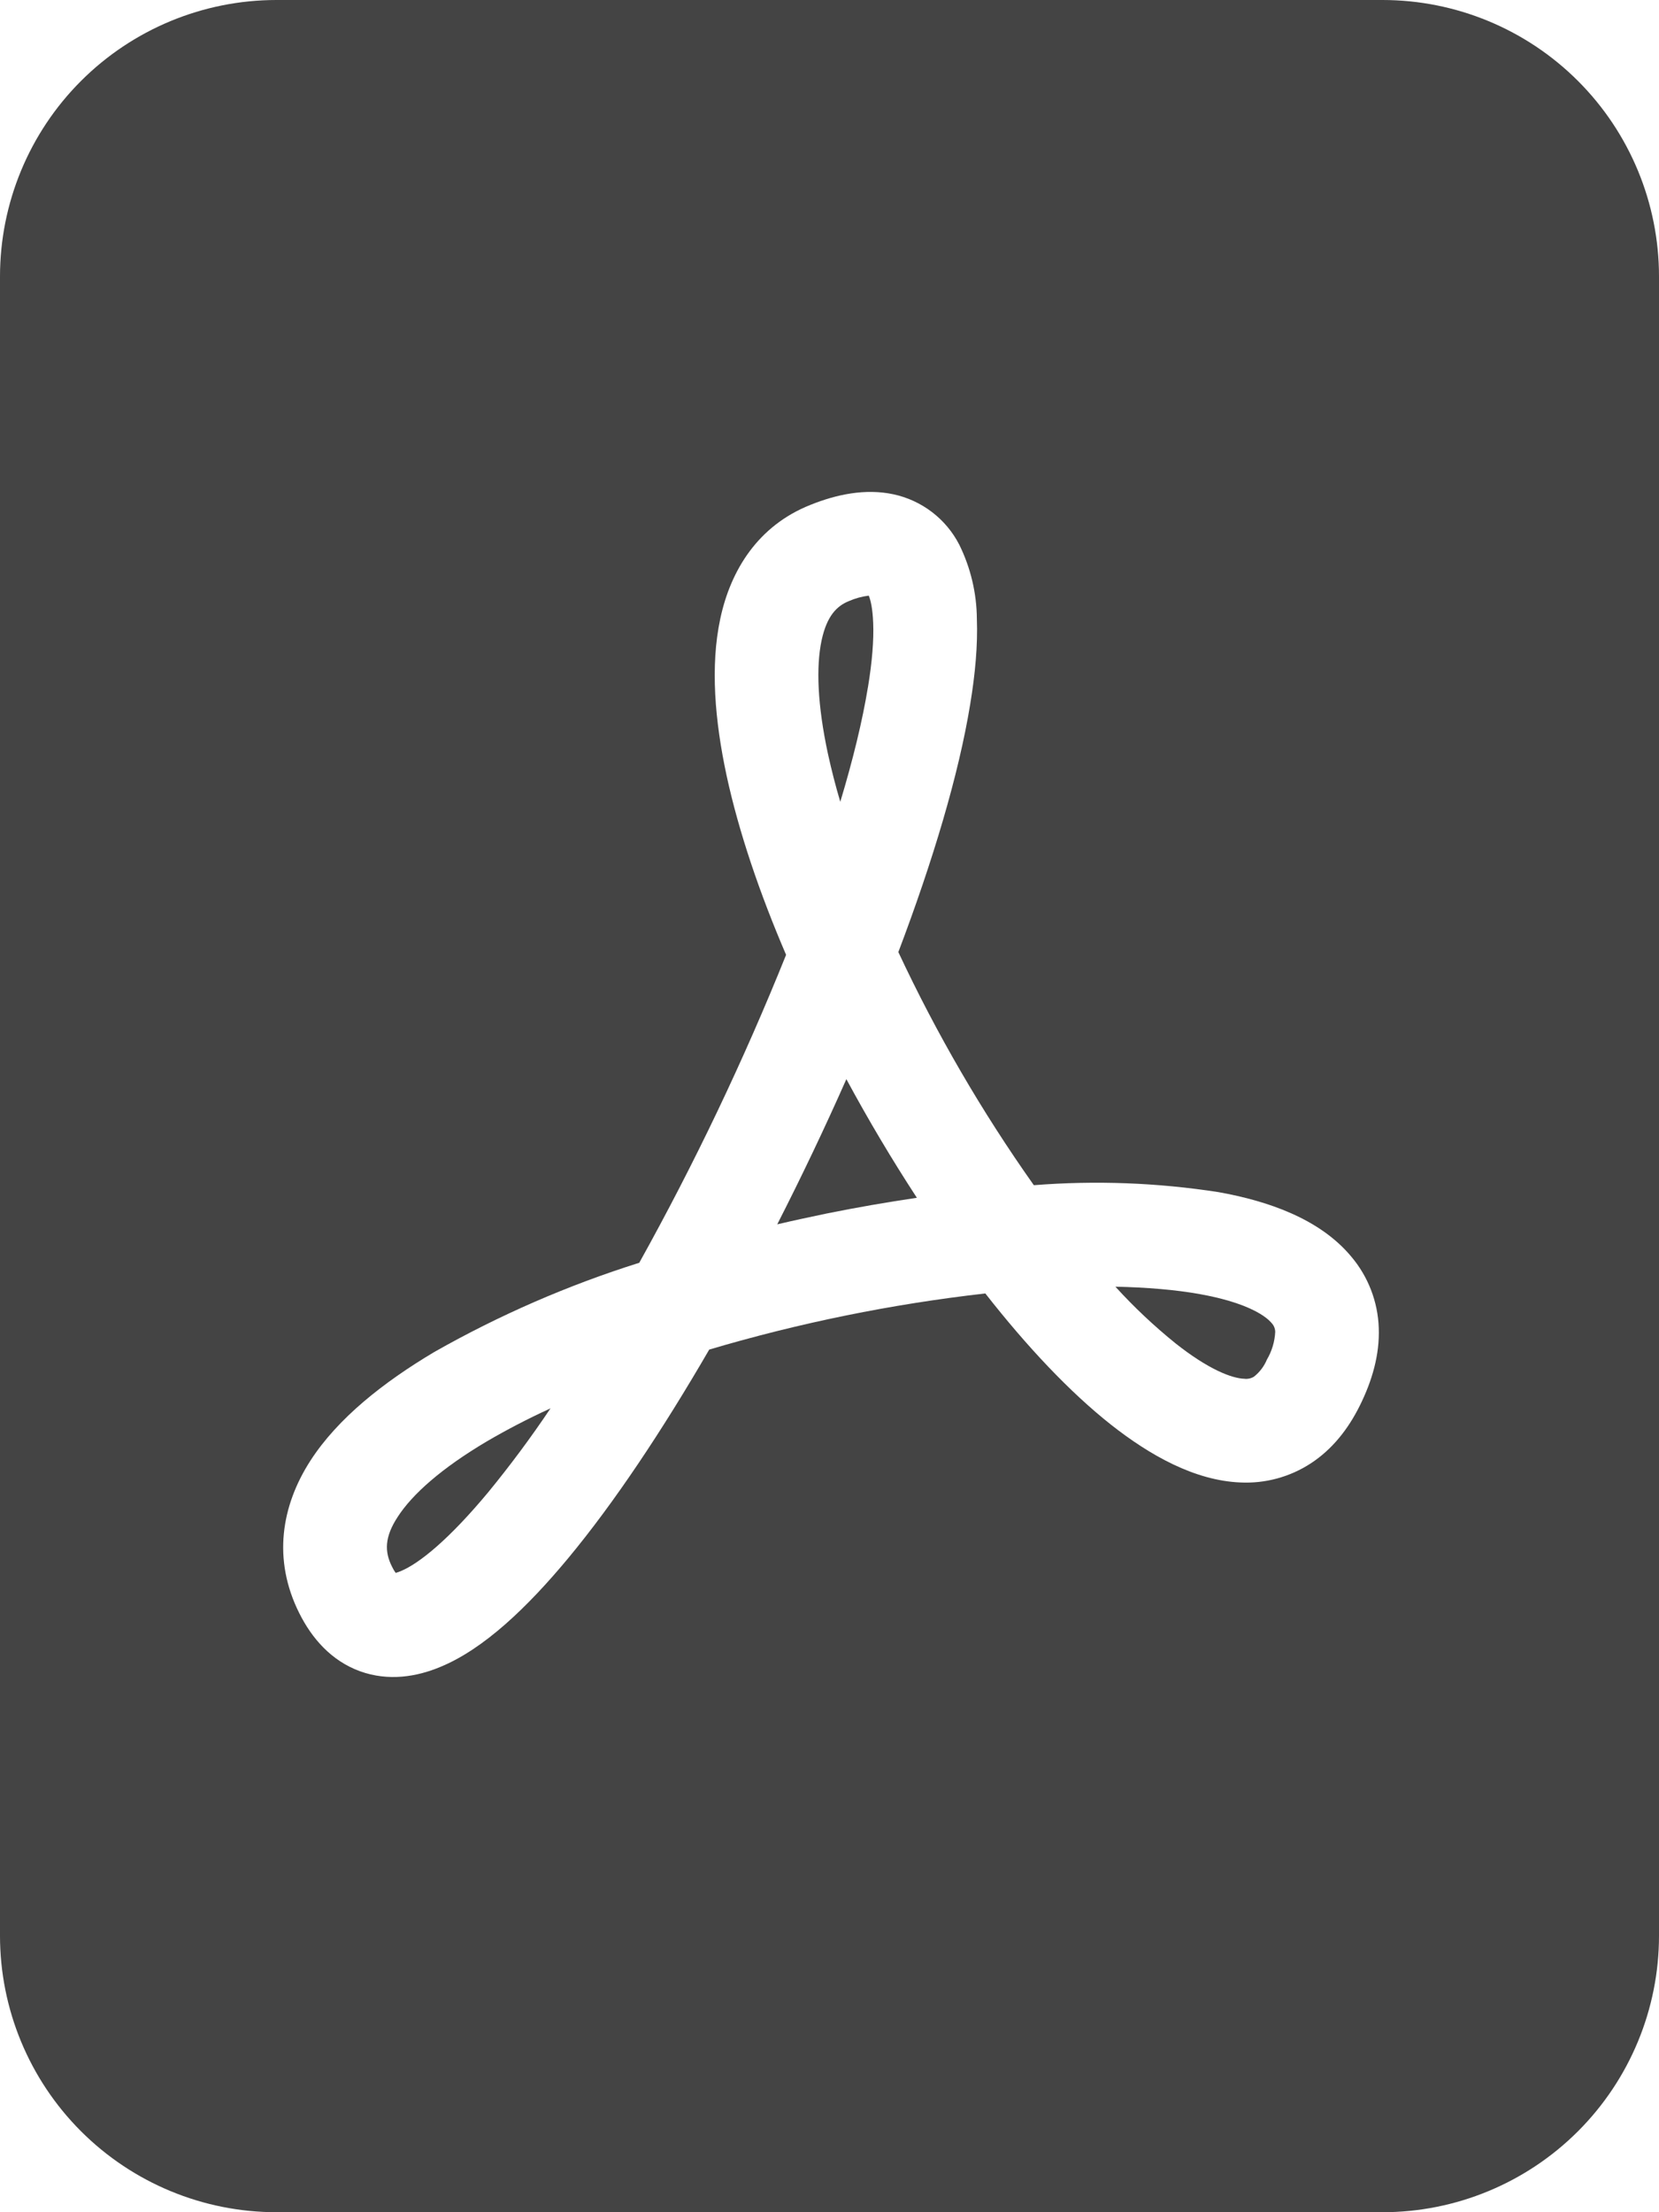 <svg width="90" height="120" viewBox="0 0 90 120" fill="none" xmlns="http://www.w3.org/2000/svg">
<path d="M26.422 78.18C27.473 77.565 28.62 76.965 29.865 76.395C28.813 77.963 27.687 79.48 26.49 80.94C24.39 83.468 22.755 84.81 21.727 85.23C21.642 85.266 21.555 85.296 21.465 85.32C21.39 85.216 21.325 85.106 21.27 84.99C20.85 84.165 20.865 83.37 21.57 82.29C22.365 81.053 23.962 79.635 26.422 78.18ZM44.835 65.828C43.943 66.015 43.057 66.203 42.165 66.413C43.487 63.823 44.738 61.197 45.915 58.538C47.1 60.735 48.376 62.882 49.74 64.973C48.112 65.213 46.47 65.498 44.835 65.828ZM63.773 72.87C62.608 71.93 61.517 70.902 60.51 69.795C62.22 69.833 63.765 69.96 65.1 70.2C67.478 70.628 68.595 71.303 68.985 71.768C69.108 71.897 69.177 72.069 69.18 72.248C69.154 72.777 68.999 73.291 68.73 73.748C68.579 74.113 68.336 74.433 68.025 74.678C67.87 74.772 67.688 74.812 67.507 74.79C66.832 74.768 65.573 74.295 63.773 72.87ZM47.085 37.275C46.785 39.105 46.275 41.205 45.585 43.493C45.331 42.636 45.108 41.77 44.917 40.898C44.347 38.25 44.265 36.173 44.572 34.733C44.858 33.405 45.398 32.873 46.042 32.61C46.388 32.458 46.755 32.356 47.13 32.31C47.227 32.535 47.34 33 47.37 33.795C47.407 34.71 47.318 35.873 47.085 37.283V37.275Z" fill="#444444"/>
<path fill-rule="evenodd" clip-rule="evenodd" d="M15 0H75C78.978 0 82.794 1.58 85.607 4.393C88.42 7.206 90 11.022 90 15V105C90 108.978 88.42 112.794 85.607 115.607C82.794 118.42 78.978 120 75 120H15C11.022 120 7.206 118.42 4.393 115.607C1.58 112.794 0 108.978 0 105V15C0 11.022 1.58 7.206 4.393 4.393C7.206 1.58 11.022 0 15 0ZM16.238 87.51C16.913 88.86 17.962 90.082 19.523 90.653C21.075 91.215 22.613 90.953 23.872 90.427C26.258 89.453 28.635 87.157 30.817 84.532C33.315 81.525 35.94 77.58 38.475 73.207C43.369 71.757 48.381 70.738 53.453 70.162C55.703 73.035 58.028 75.51 60.278 77.287C62.377 78.938 64.8 80.31 67.282 80.415C68.635 80.482 69.974 80.12 71.108 79.38C72.27 78.623 73.132 77.528 73.763 76.26C74.438 74.903 74.85 73.485 74.797 72.037C74.75 70.61 74.221 69.241 73.297 68.153C71.603 66.127 68.828 65.153 66.097 64.665C62.786 64.152 59.426 64.026 56.085 64.29C53.264 60.302 50.804 56.07 48.735 51.645C50.61 46.695 52.013 42.015 52.635 38.19C52.905 36.555 53.047 34.995 52.995 33.585C52.986 32.185 52.66 30.806 52.042 29.55C51.687 28.857 51.181 28.252 50.562 27.778C49.944 27.305 49.227 26.975 48.465 26.812C46.95 26.49 45.39 26.812 43.958 27.39C41.13 28.515 39.638 30.915 39.075 33.562C38.528 36.112 38.775 39.083 39.42 42.083C40.08 45.127 41.205 48.443 42.645 51.795C40.342 57.523 37.681 63.102 34.68 68.498C30.815 69.714 27.089 71.335 23.565 73.335C20.79 74.985 18.323 76.935 16.837 79.237C15.262 81.683 14.775 84.593 16.238 87.51Z" fill="#444444"/>
</svg>
